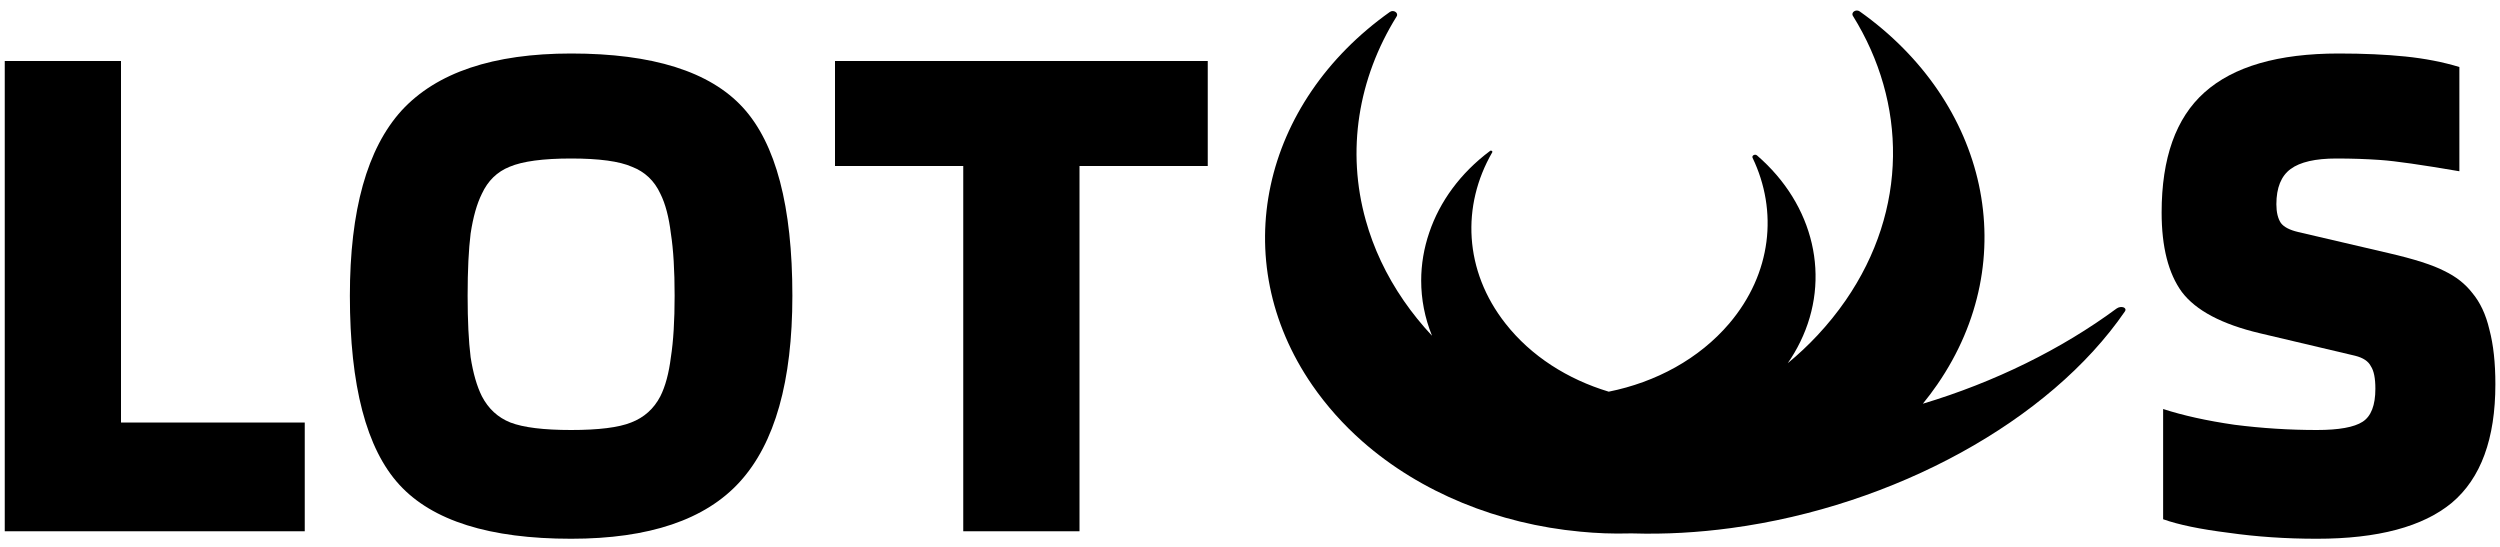 <svg width="160" height="35" viewBox="0 0 160 35" fill="none" xmlns="http://www.w3.org/2000/svg">
    <path d="M19.504 27.04V34H0.304V3.904H7.744V27.04H19.504ZM50.712 18.928C50.712 24.4 49.592 28.368 47.352 30.832C45.144 33.264 41.544 34.48 36.552 34.48C31.336 34.48 27.672 33.328 25.56 31.024C23.448 28.72 22.392 24.688 22.392 18.928C22.392 13.456 23.496 9.504 25.704 7.072C27.944 4.64 31.56 3.424 36.552 3.424C41.768 3.424 45.432 4.576 47.544 6.88C49.656 9.184 50.712 13.2 50.712 18.928ZM30.84 25.36C31.256 26.16 31.864 26.72 32.664 27.04C33.496 27.36 34.792 27.52 36.552 27.52C38.312 27.52 39.592 27.36 40.392 27.04C41.224 26.72 41.848 26.16 42.264 25.36C42.584 24.72 42.808 23.888 42.936 22.864C43.096 21.84 43.176 20.528 43.176 18.928C43.176 17.296 43.096 15.968 42.936 14.944C42.808 13.888 42.584 13.04 42.264 12.4C41.88 11.568 41.272 10.992 40.44 10.672C39.64 10.32 38.344 10.144 36.552 10.144C34.76 10.144 33.448 10.32 32.616 10.672C31.816 10.992 31.224 11.568 30.84 12.4C30.52 13.04 30.28 13.888 30.12 14.944C29.992 15.968 29.928 17.296 29.928 18.928C29.928 20.528 29.992 21.84 30.12 22.864C30.28 23.888 30.52 24.72 30.84 25.36ZM77.296 3.904V10.624H69.088V34H61.648V10.624H53.44V3.904H77.296Z" fill="#000000"/>
    <path d="M150.728 22.768L144.632 21.328C142.2 20.752 140.536 19.872 139.64 18.688C138.776 17.504 138.344 15.808 138.344 13.6C138.344 10.112 139.256 7.552 141.08 5.92C142.936 4.256 145.8 3.424 149.672 3.424C151.272 3.424 152.696 3.488 153.944 3.616C155.192 3.744 156.344 3.968 157.4 4.288V10.96C154.968 10.544 153.288 10.304 152.36 10.24C151.464 10.176 150.52 10.144 149.528 10.144C148.184 10.144 147.208 10.368 146.6 10.816C145.992 11.264 145.688 12.016 145.688 13.072C145.688 13.584 145.784 13.984 145.976 14.272C146.168 14.528 146.536 14.72 147.08 14.848L152.84 16.192C154.504 16.576 155.704 16.96 156.44 17.344C157.176 17.696 157.768 18.16 158.216 18.736C158.728 19.344 159.096 20.128 159.32 21.088C159.576 22.048 159.704 23.216 159.704 24.592C159.704 28.08 158.776 30.608 156.92 32.176C155.064 33.712 152.184 34.48 148.28 34.48C146.296 34.48 144.408 34.352 142.616 34.096C140.824 33.872 139.432 33.584 138.44 33.232V26.176C139.72 26.592 141.24 26.928 143 27.184C144.76 27.408 146.52 27.52 148.28 27.52C149.688 27.52 150.664 27.344 151.208 26.992C151.752 26.64 152.024 25.936 152.024 24.88C152.024 24.208 151.928 23.728 151.736 23.44C151.576 23.12 151.24 22.896 150.728 22.768Z" fill="#000000"/>
    <path fill-rule="evenodd" clip-rule="evenodd" d="M123.063 25.838C123.387 25.441 123.695 25.031 123.987 24.608C129.527 16.565 127.202 6.533 119.022 0.731C118.783 0.56 118.441 0.793 118.589 1.021C122.032 6.562 122.134 13.402 118.127 19.216C117.58 20.008 116.976 20.755 116.315 21.462C115.722 22.097 115.087 22.691 114.416 23.245C114.725 22.799 114.993 22.34 115.22 21.872C117.198 17.82 116.121 13.117 112.45 9.948C112.319 9.834 112.097 9.954 112.165 10.102C113.795 13.499 113.396 17.495 110.672 20.704C108.736 22.975 105.971 24.462 102.96 25.067L102.948 25.064C100.332 24.272 97.995 22.801 96.353 20.709C93.686 17.318 93.532 13.157 95.504 9.748C95.544 9.674 95.436 9.605 95.367 9.657C93.458 11.082 92.141 12.906 91.474 14.878C91.131 15.879 90.956 16.916 90.956 17.958C90.955 19.144 91.182 20.337 91.649 21.488C90.991 20.784 90.389 20.04 89.844 19.251C88.704 17.598 87.9 15.865 87.41 14.104C86.162 9.658 86.914 5.024 89.382 1.056C89.53 0.828 89.188 0.595 88.949 0.766C80.769 6.574 78.444 16.606 83.984 24.649C84.902 25.977 85.979 27.18 87.188 28.245C90.921 31.534 95.897 33.535 101.13 34.025C102.173 34.128 103.228 34.168 104.288 34.139C104.32 34.139 104.353 34.138 104.385 34.136L104.493 34.139C106.585 34.201 108.688 34.081 110.786 33.797C121.239 32.389 131.186 26.939 135.991 19.934C136.162 19.683 135.752 19.541 135.461 19.746C131.934 22.35 127.655 24.458 123.063 25.838Z" fill="#000000"/>
</svg>
